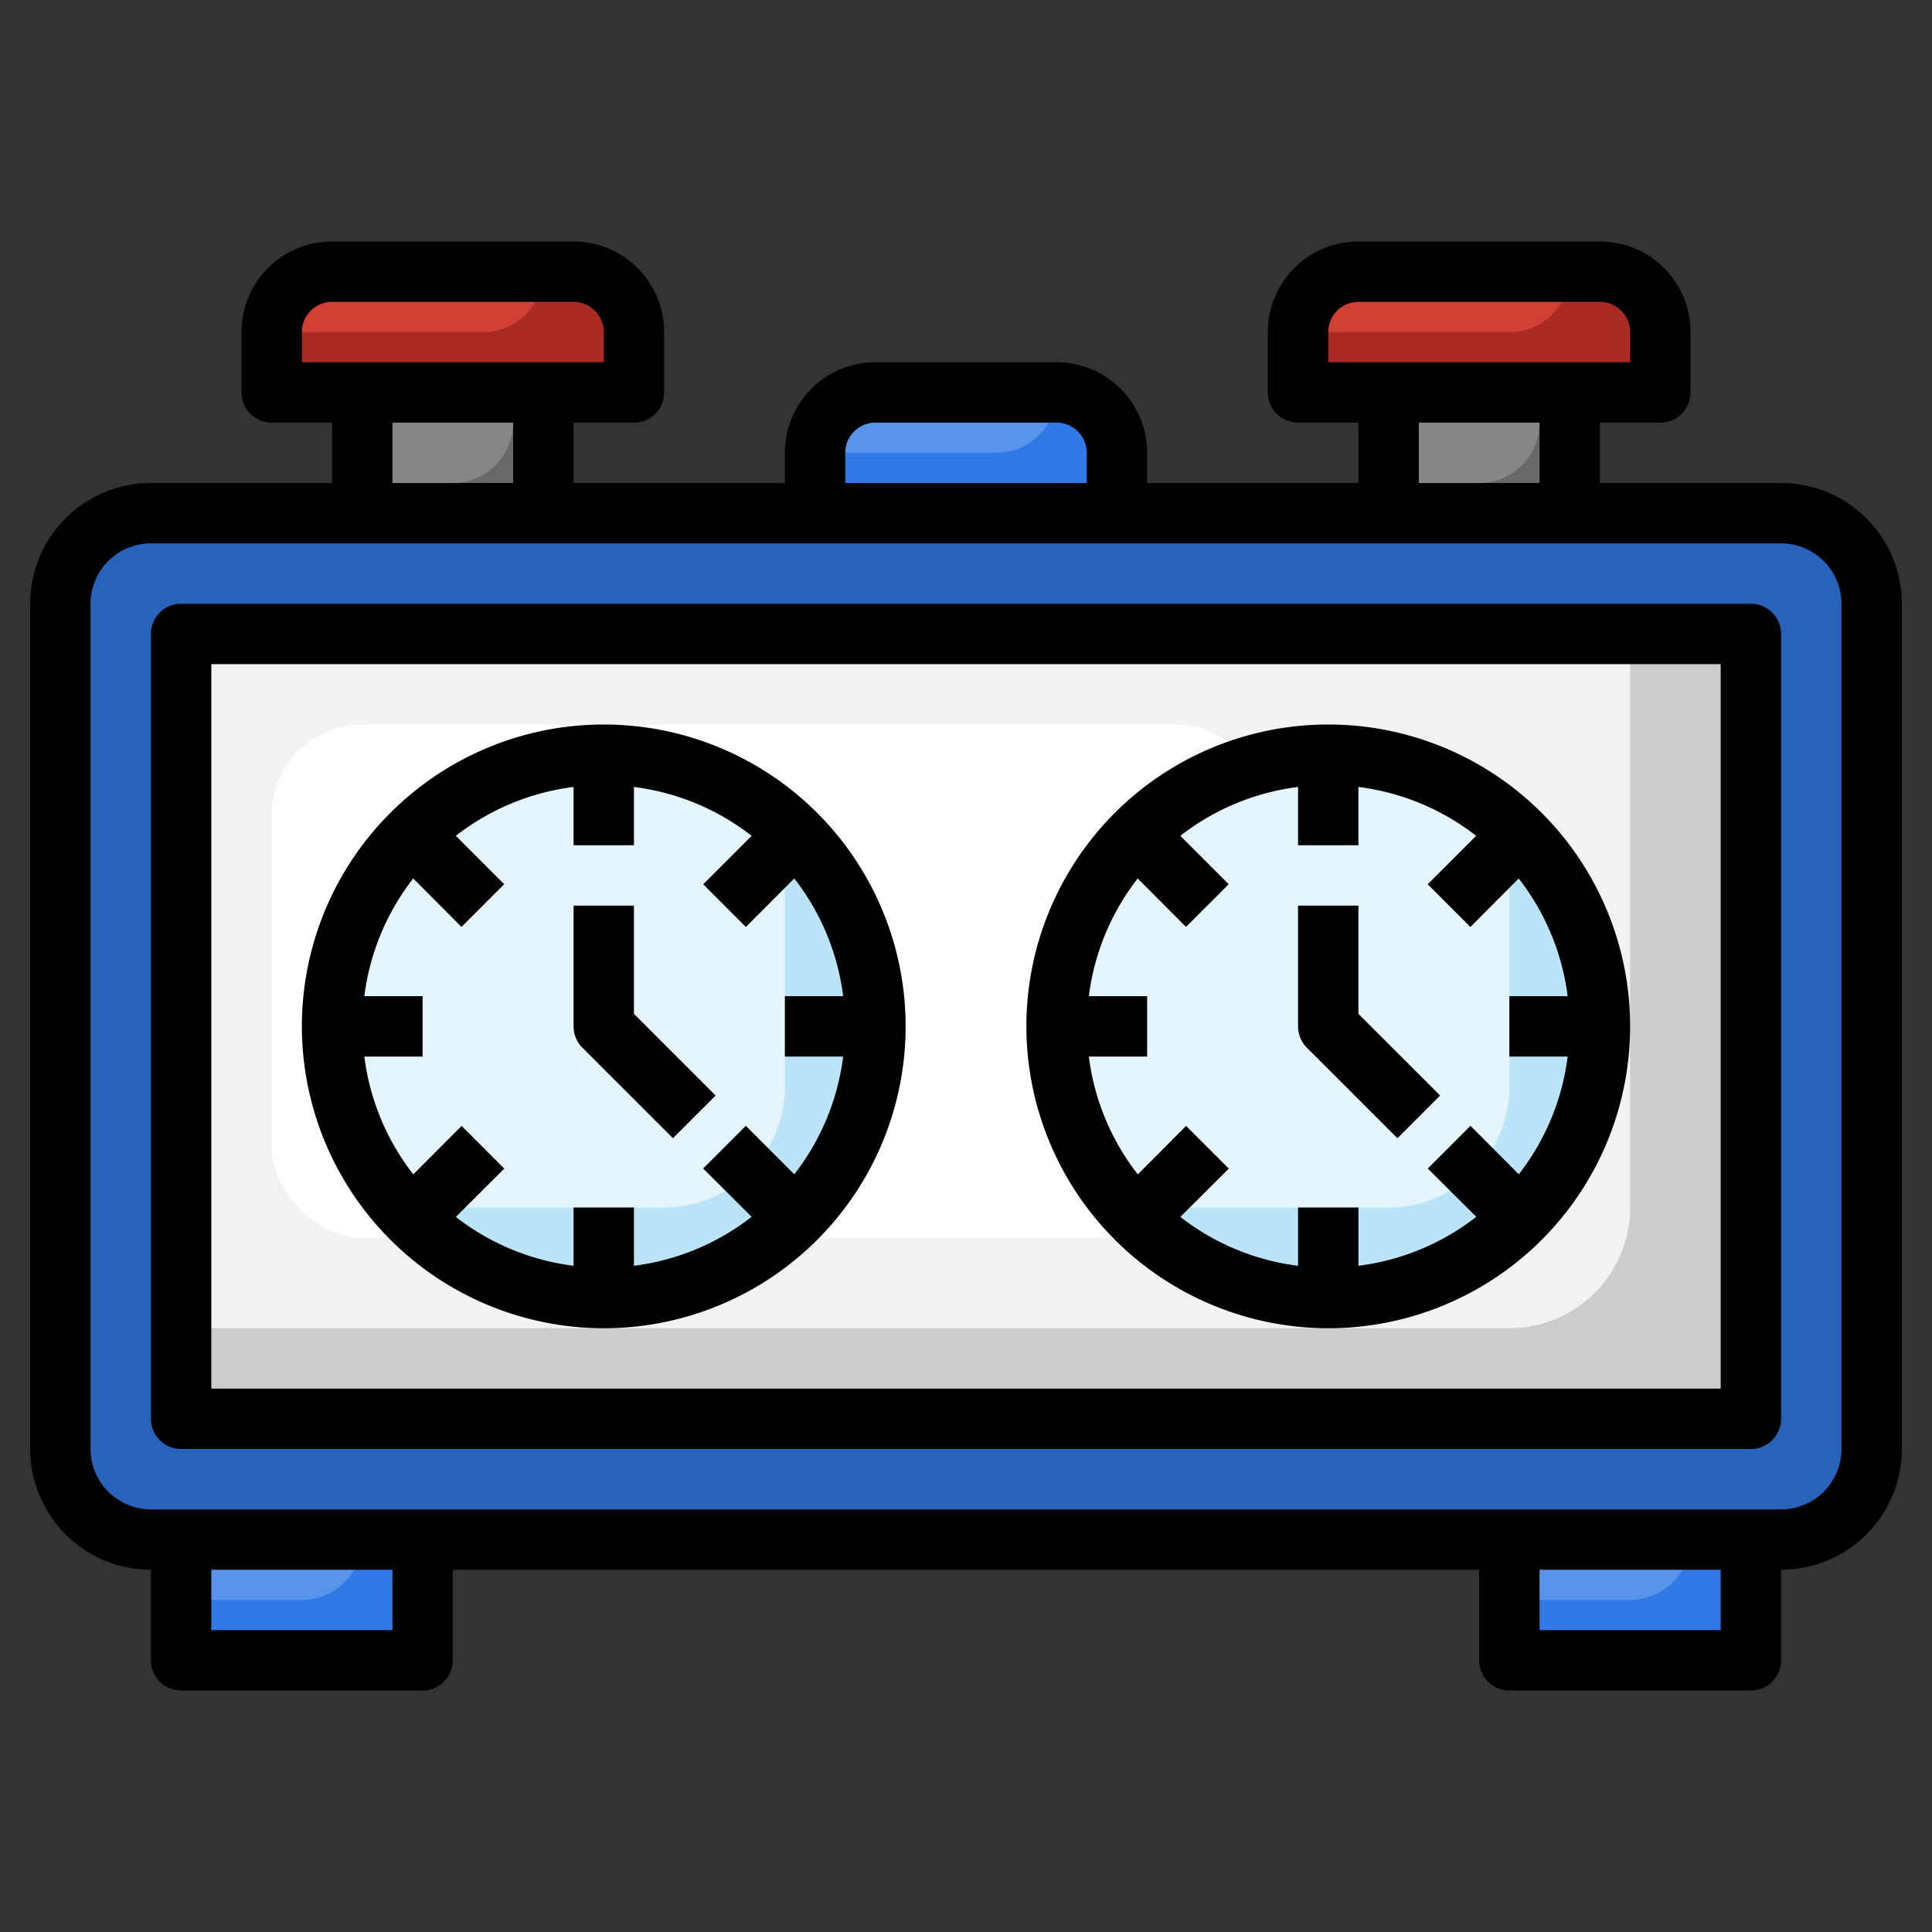 <svg id="Layer_3" height="512" viewBox="0 0 64 64" width="512" xmlns="http://www.w3.org/2000/svg" data-name="Layer 3"><rect x="0" y="0" width="64" height="64" fill="#333333" stroke="none"/><rect fill="#2763bb" height="34" rx="3" width="60" x="2" y="17"/><path d="m46 13h6v4h-6z" fill="#686868"/><path d="m50 51h8v4h-8z" fill="#3079e6"/><path d="m45 9h8a2 2 0 0 1 2 2v2a0 0 0 0 1 0 0h-12a0 0 0 0 1 0 0v-2a2 2 0 0 1 2-2z" fill="#aa2b24"/><path d="m50 53h4a2 2 0 0 0 2-2h-6z" fill="#5994eb"/><path d="m6 51h8v4h-8z" fill="#3079e6"/><path d="m6 53h4a2 2 0 0 0 2-2h-6z" fill="#5994eb"/><path d="m52 9h-7a2 2 0 0 0 -2 2h7a2 2 0 0 0 2-2z" fill="#d24034"/><path d="m46 13v3h3a2 2 0 0 0 2-2v-1z" fill="#868686"/><path d="m12 13h6v4h-6z" fill="#686868"/><path d="m11 9h8a2 2 0 0 1 2 2v2a0 0 0 0 1 0 0h-12a0 0 0 0 1 0 0v-2a2 2 0 0 1 2-2z" fill="#aa2b24"/><path d="m18 9h-7a2 2 0 0 0 -2 2h7a2 2 0 0 0 2-2z" fill="#d24034"/><path d="m12 13v3h3a2 2 0 0 0 2-2v-1z" fill="#868686"/><path d="m6 21h52v26h-52z" fill="#ccc"/><path d="m6 21v23h44a4 4 0 0 0 4-4v-19z" fill="#f2f2f2"/><rect fill="#fff" height="17" rx="3" width="33" x="9" y="24"/><path d="m35 13h-6a2 2 0 0 0 -2 2v2h10v-2a2 2 0 0 0 -2-2z" fill="#3079e6"/><path d="m35 13h-6a2 2 0 0 0 -2 2h6a2 2 0 0 0 2-2z" fill="#5994eb"/><circle cx="44" cy="34" fill="#bce4f8" r="9"/><path d="m44 25a8.989 8.989 0 0 0 -6.695 15h8.695a4 4 0 0 0 4-4v-8.695a8.955 8.955 0 0 0 -6-2.305z" fill="#e4f5fd"/><circle cx="20" cy="34" fill="#bce4f8" r="9"/><path d="m20 25a8.989 8.989 0 0 0 -6.695 15h8.695a4 4 0 0 0 4-4v-8.695a8.955 8.955 0 0 0 -6-2.305z" fill="#e4f5fd"/><path d="m59 16h-6v-2h2a1 1 0 0 0 1-1v-2a3 3 0 0 0 -3-3h-8a3 3 0 0 0 -3 3v2a1 1 0 0 0 1 1h2v2h-7v-1a3 3 0 0 0 -3-3h-6a3 3 0 0 0 -3 3v1h-7v-2h2a1 1 0 0 0 1-1v-2a3 3 0 0 0 -3-3h-8a3 3 0 0 0 -3 3v2a1 1 0 0 0 1 1h2v2h-6a4 4 0 0 0 -4 4v28a4 4 0 0 0 4 4v3a1 1 0 0 0 1 1h8a1 1 0 0 0 1-1v-3h34v3a1 1 0 0 0 1 1h8a1 1 0 0 0 1-1v-3a4 4 0 0 0 4-4v-28a4 4 0 0 0 -4-4zm-15-5a1 1 0 0 1 1-1h8a1 1 0 0 1 1 1v1h-10zm3 3h4v2h-4zm-19 1a1 1 0 0 1 1-1h6a1 1 0 0 1 1 1v1h-8zm-18-4a1 1 0 0 1 1-1h8a1 1 0 0 1 1 1v1h-10zm3 3h4v2h-4zm0 40h-6v-2h6zm44 0h-6v-2h6zm4-6a2 2 0 0 1 -2 2h-54a2 2 0 0 1 -2-2v-28a2 2 0 0 1 2-2h54a2 2 0 0 1 2 2z"/><path d="m58 20h-52a1 1 0 0 0 -1 1v26a1 1 0 0 0 1 1h52a1 1 0 0 0 1-1v-26a1 1 0 0 0 -1-1zm-1 26h-50v-24h50z"/><path d="m20 44a10 10 0 1 0 -10-10 10.011 10.011 0 0 0 10 10zm-7.931-11a7.953 7.953 0 0 1 1.619-3.9l1.6 1.605 1.414-1.414-1.602-1.603a7.953 7.953 0 0 1 3.9-1.619v1.931h2v-1.931a7.953 7.953 0 0 1 3.9 1.619l-1.605 1.605 1.414 1.414 1.603-1.607a7.953 7.953 0 0 1 1.619 3.9h-1.931v2h1.931a7.953 7.953 0 0 1 -1.619 3.9l-1.605-1.605-1.414 1.414 1.605 1.6a7.953 7.953 0 0 1 -3.898 1.622v-1.931h-2v1.931a7.953 7.953 0 0 1 -3.9-1.619l1.605-1.6-1.414-1.414-1.6 1.605a7.953 7.953 0 0 1 -1.622-3.903h1.931v-2z"/><path d="m22.292 37.705 1.414-1.414-2.706-2.705v-3.586h-2v4a1 1 0 0 0 .293.707z"/><path d="m44 44a10 10 0 1 0 -10-10 10.011 10.011 0 0 0 10 10zm-7.931-11a7.953 7.953 0 0 1 1.619-3.9l1.6 1.605 1.414-1.414-1.602-1.603a7.953 7.953 0 0 1 3.9-1.619v1.931h2v-1.931a7.953 7.953 0 0 1 3.9 1.619l-1.605 1.605 1.414 1.414 1.6-1.605a7.953 7.953 0 0 1 1.622 3.898h-1.931v2h1.931a7.953 7.953 0 0 1 -1.619 3.9l-1.6-1.605-1.414 1.414 1.605 1.6a7.953 7.953 0 0 1 -3.903 1.622v-1.931h-2v1.931a7.953 7.953 0 0 1 -3.9-1.619l1.605-1.6-1.414-1.414-1.6 1.605a7.953 7.953 0 0 1 -1.622-3.903h1.931v-2z"/><path d="m46.292 37.705 1.414-1.414-2.706-2.705v-3.586h-2v4a1 1 0 0 0 .293.707z"/></svg>